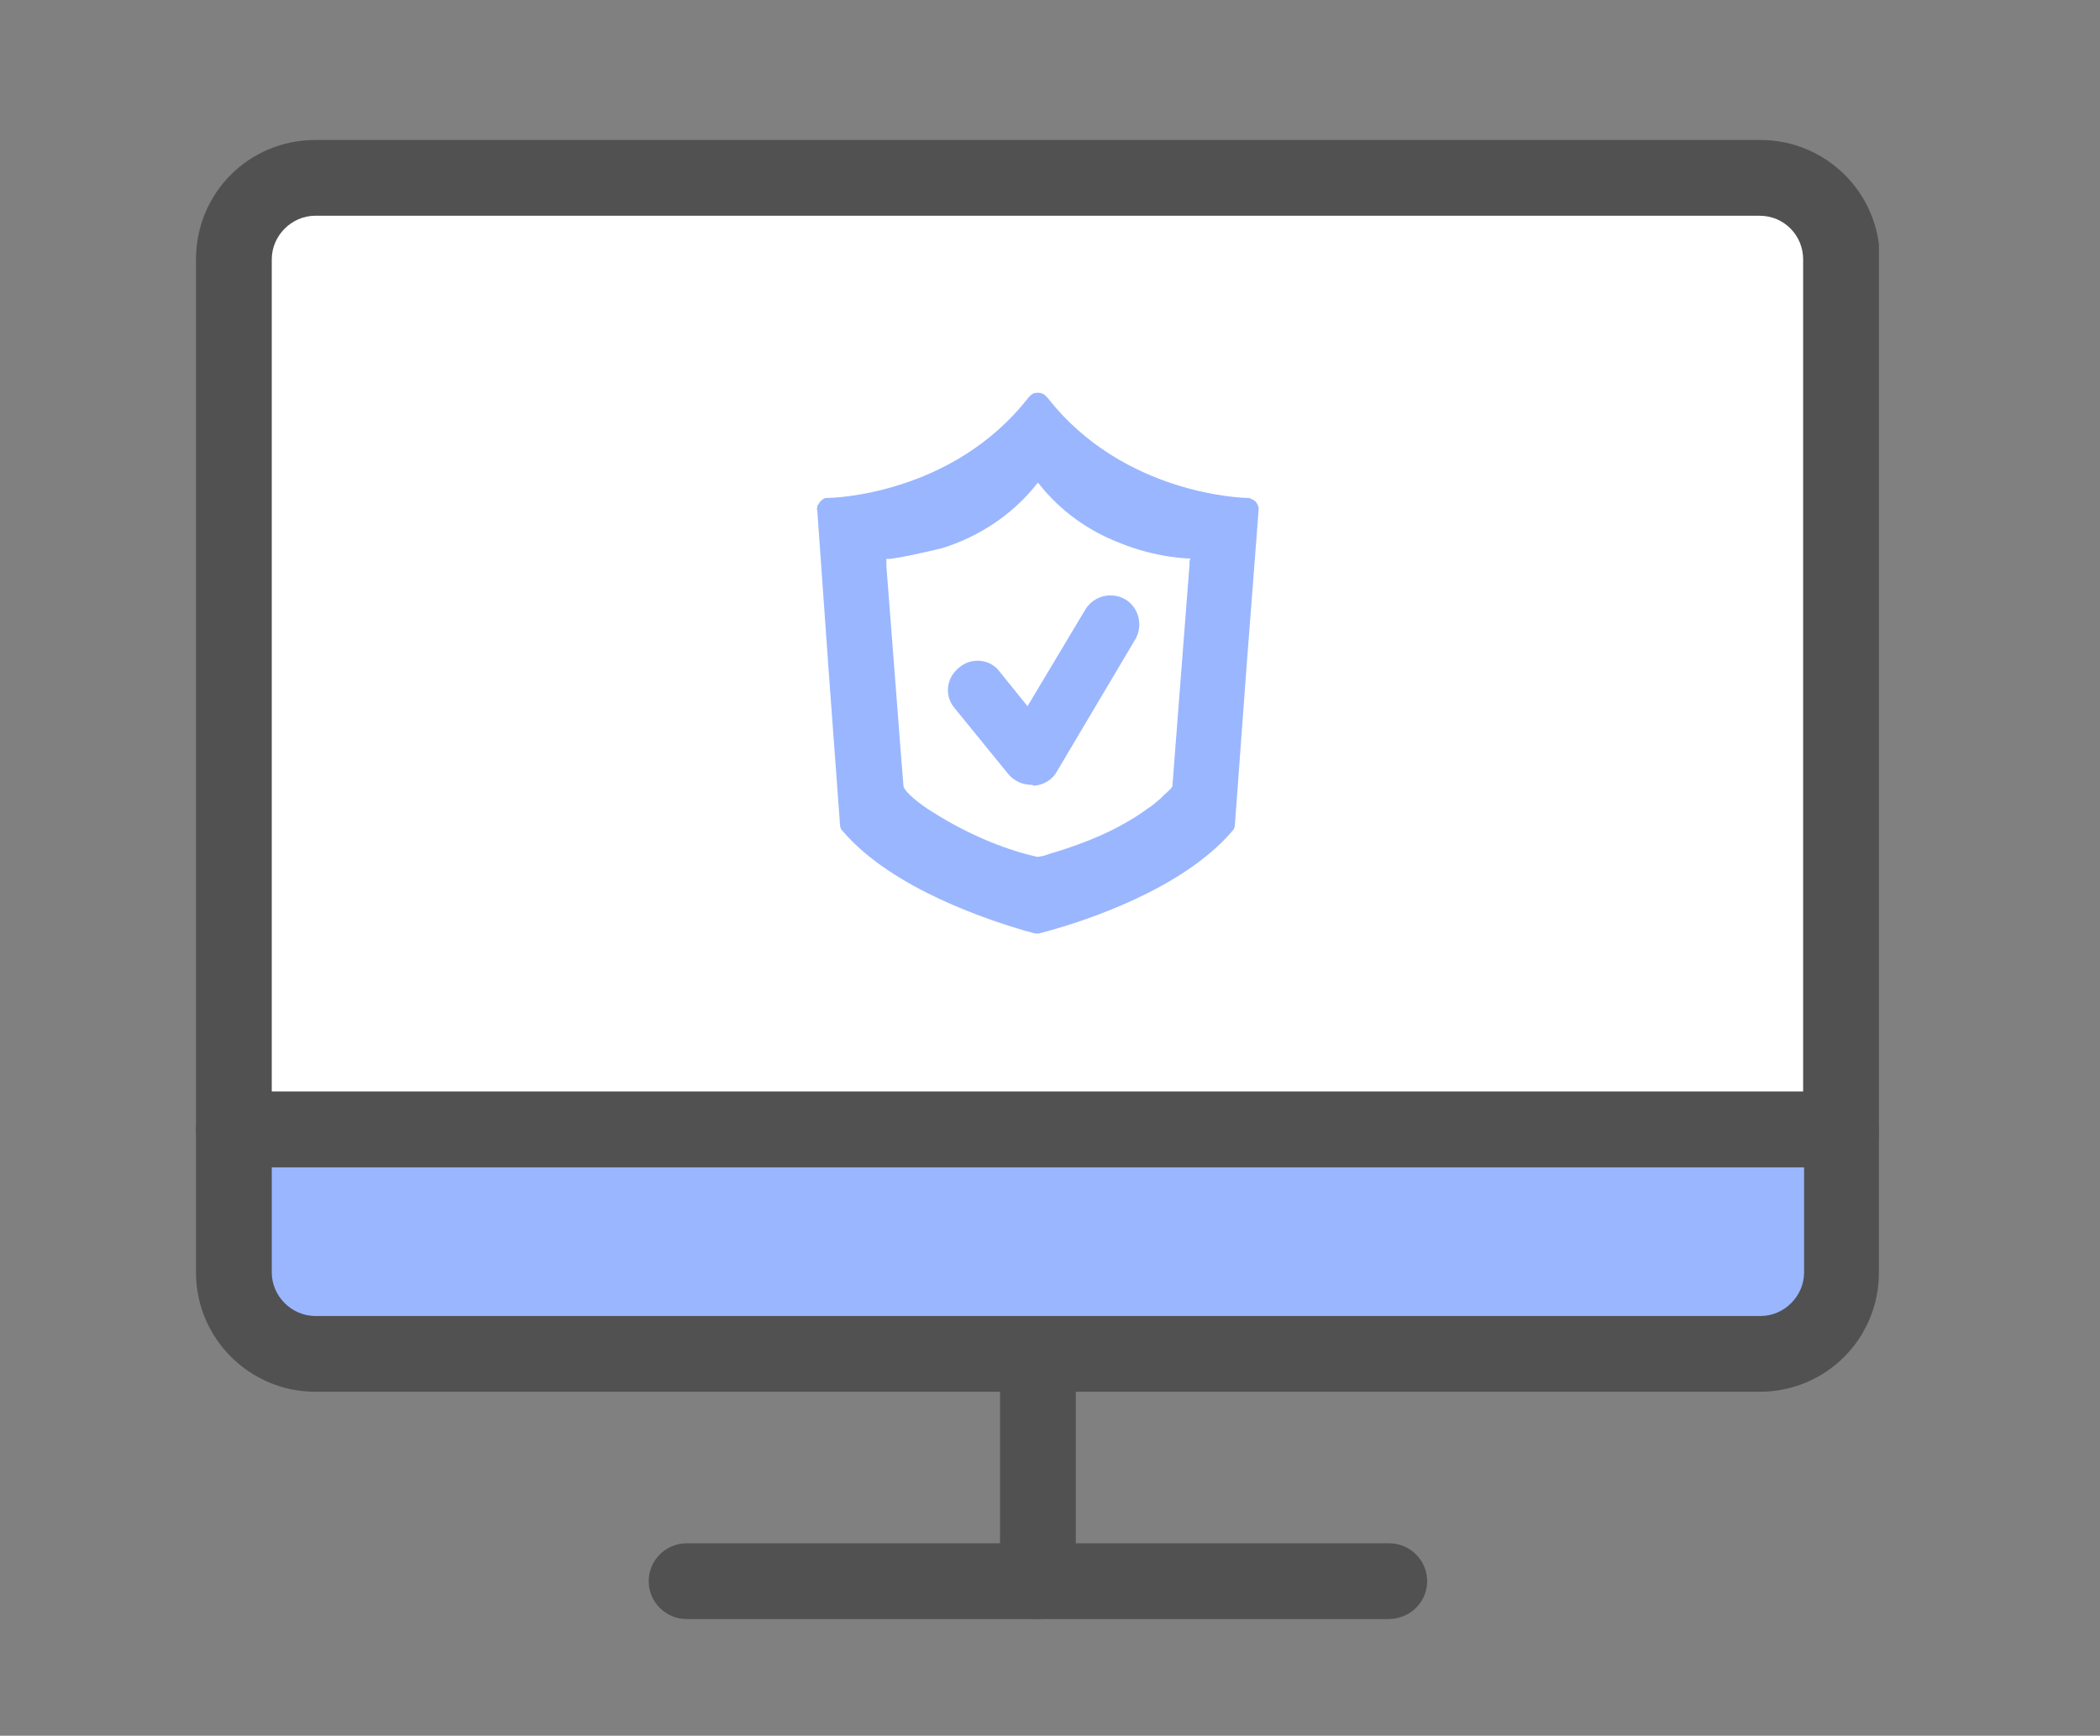 <svg width="75" height="62" viewBox="0 0 75 62" fill="none" xmlns="http://www.w3.org/2000/svg">
<rect x="0" y="0" width="75" height="62" fill="#808080" stroke="none"/>
<g clip-path="url(#clip0_70:1596)">
<path d="M37.069 57.832C36.325 57.832 35.716 57.223 35.716 56.479V48.531C35.716 47.787 36.325 47.178 37.069 47.178C37.813 47.178 38.422 47.787 38.422 48.531V56.479C38.422 57.223 37.813 57.832 37.069 57.832Z" fill="#515151"/>
<path d="M49.584 57.833H24.52C23.776 57.833 23.168 57.224 23.168 56.48C23.168 55.736 23.776 55.127 24.52 55.127H49.617C50.362 55.127 50.97 55.736 50.97 56.48C50.97 57.224 50.362 57.833 49.584 57.833Z" fill="#515151"/>
<path d="M65.751 9.262C65.751 7.673 64.466 6.354 62.842 6.354H11.262C9.638 6.354 8.353 7.639 8.353 9.262V40.346H65.751V9.262Z" fill="white"/>
<path d="M65.751 41.698H8.353C7.609 41.698 7 41.09 7 40.345V9.262C7 6.894 8.894 5 11.262 5H62.876C65.21 5 67.138 6.894 67.138 9.262V40.345C67.104 41.09 66.495 41.698 65.751 41.698ZM9.706 38.992H64.398V9.262C64.398 8.416 63.722 7.706 62.842 7.706H11.262C10.416 7.706 9.706 8.416 9.706 9.262V38.992Z" fill="#515151"/>
<path d="M36.832 28.034C36.528 28.034 36.223 27.898 36.02 27.662L34.093 25.294C33.72 24.854 33.788 24.212 34.262 23.839C34.701 23.467 35.378 23.535 35.716 24.009L36.697 25.226L38.76 21.776C39.065 21.269 39.707 21.134 40.181 21.404C40.688 21.709 40.823 22.351 40.553 22.825L37.745 27.56C37.576 27.864 37.272 28.034 36.934 28.067C36.866 28.034 36.832 28.034 36.832 28.034Z" fill="#9AB6FF"/>
<path d="M44.003 29.692C44.07 29.624 44.104 29.556 44.104 29.455L44.51 23.942L44.95 18.225C44.95 18.192 44.95 18.158 44.95 18.124C44.95 18.09 44.916 18.056 44.916 18.022C44.882 17.989 44.882 17.955 44.848 17.921C44.781 17.853 44.679 17.82 44.612 17.786C44.578 17.786 44.578 17.786 44.544 17.786C44.51 17.786 40.147 17.718 37.407 14.2C37.407 14.2 37.373 14.166 37.34 14.133C37.272 14.065 37.17 14.031 37.103 14.031H37.069H37.035C36.934 14.031 36.866 14.065 36.798 14.133C36.798 14.133 36.765 14.166 36.731 14.2C33.991 17.718 29.628 17.786 29.594 17.786C29.56 17.786 29.56 17.786 29.526 17.786C29.425 17.786 29.357 17.853 29.29 17.921C29.256 17.955 29.256 17.989 29.222 18.022C29.188 18.056 29.188 18.09 29.188 18.124C29.188 18.158 29.154 18.192 29.188 18.225L29.594 23.942L30 29.455C30 29.556 30.034 29.624 30.101 29.692C31.894 31.788 35.446 32.905 36.596 33.243C36.832 33.311 36.968 33.344 36.968 33.344H37.001H37.035H37.069H37.103C37.103 33.344 37.238 33.311 37.475 33.243C38.693 32.905 42.21 31.788 44.003 29.692ZM42.481 20.052V20.187L41.94 27.189L41.872 28.068C41.872 28.169 41.534 28.406 41.466 28.508C41.297 28.643 41.162 28.778 40.992 28.88C40.113 29.522 39.132 29.962 38.117 30.3C37.847 30.402 37.542 30.469 37.272 30.571C37.238 30.571 37.137 30.605 37.035 30.605C35.682 30.3 34.295 29.658 33.112 28.88C32.604 28.541 32.266 28.203 32.266 28.068C32.266 28.068 32.198 27.189 32.198 27.222L31.657 20.221V20.086V19.95C31.657 20.052 33.551 19.612 33.653 19.578C34.972 19.172 36.19 18.361 37.035 17.278L37.069 17.244L37.103 17.278C37.847 18.225 38.828 18.936 39.944 19.375C41.331 19.95 42.515 19.95 42.515 19.95L42.481 20.052Z" fill="#9AB6FF"/>
<path d="M8.353 40.346V45.453C8.353 47.043 9.638 48.362 11.262 48.362H62.876C64.466 48.362 65.785 47.077 65.785 45.453V40.346H8.353Z" fill="#9AB6FF"/>
<path d="M62.842 49.714H11.262C8.928 49.714 7 47.82 7 45.452V40.345C7 39.601 7.609 38.992 8.353 38.992H65.751C66.495 38.992 67.104 39.601 67.104 40.345V45.452C67.104 47.82 65.21 49.714 62.842 49.714ZM9.706 41.698V45.452C9.706 46.298 10.416 47.008 11.262 47.008H62.876C63.722 47.008 64.432 46.298 64.432 45.452V41.698H9.706Z" fill="#515151"/>
</g>
<defs>
<clipPath id="clip0_70:1596">
<rect width="60.104" height="52.832" fill="white" transform="translate(7 5)"/>
</clipPath>
</defs>
</svg>
